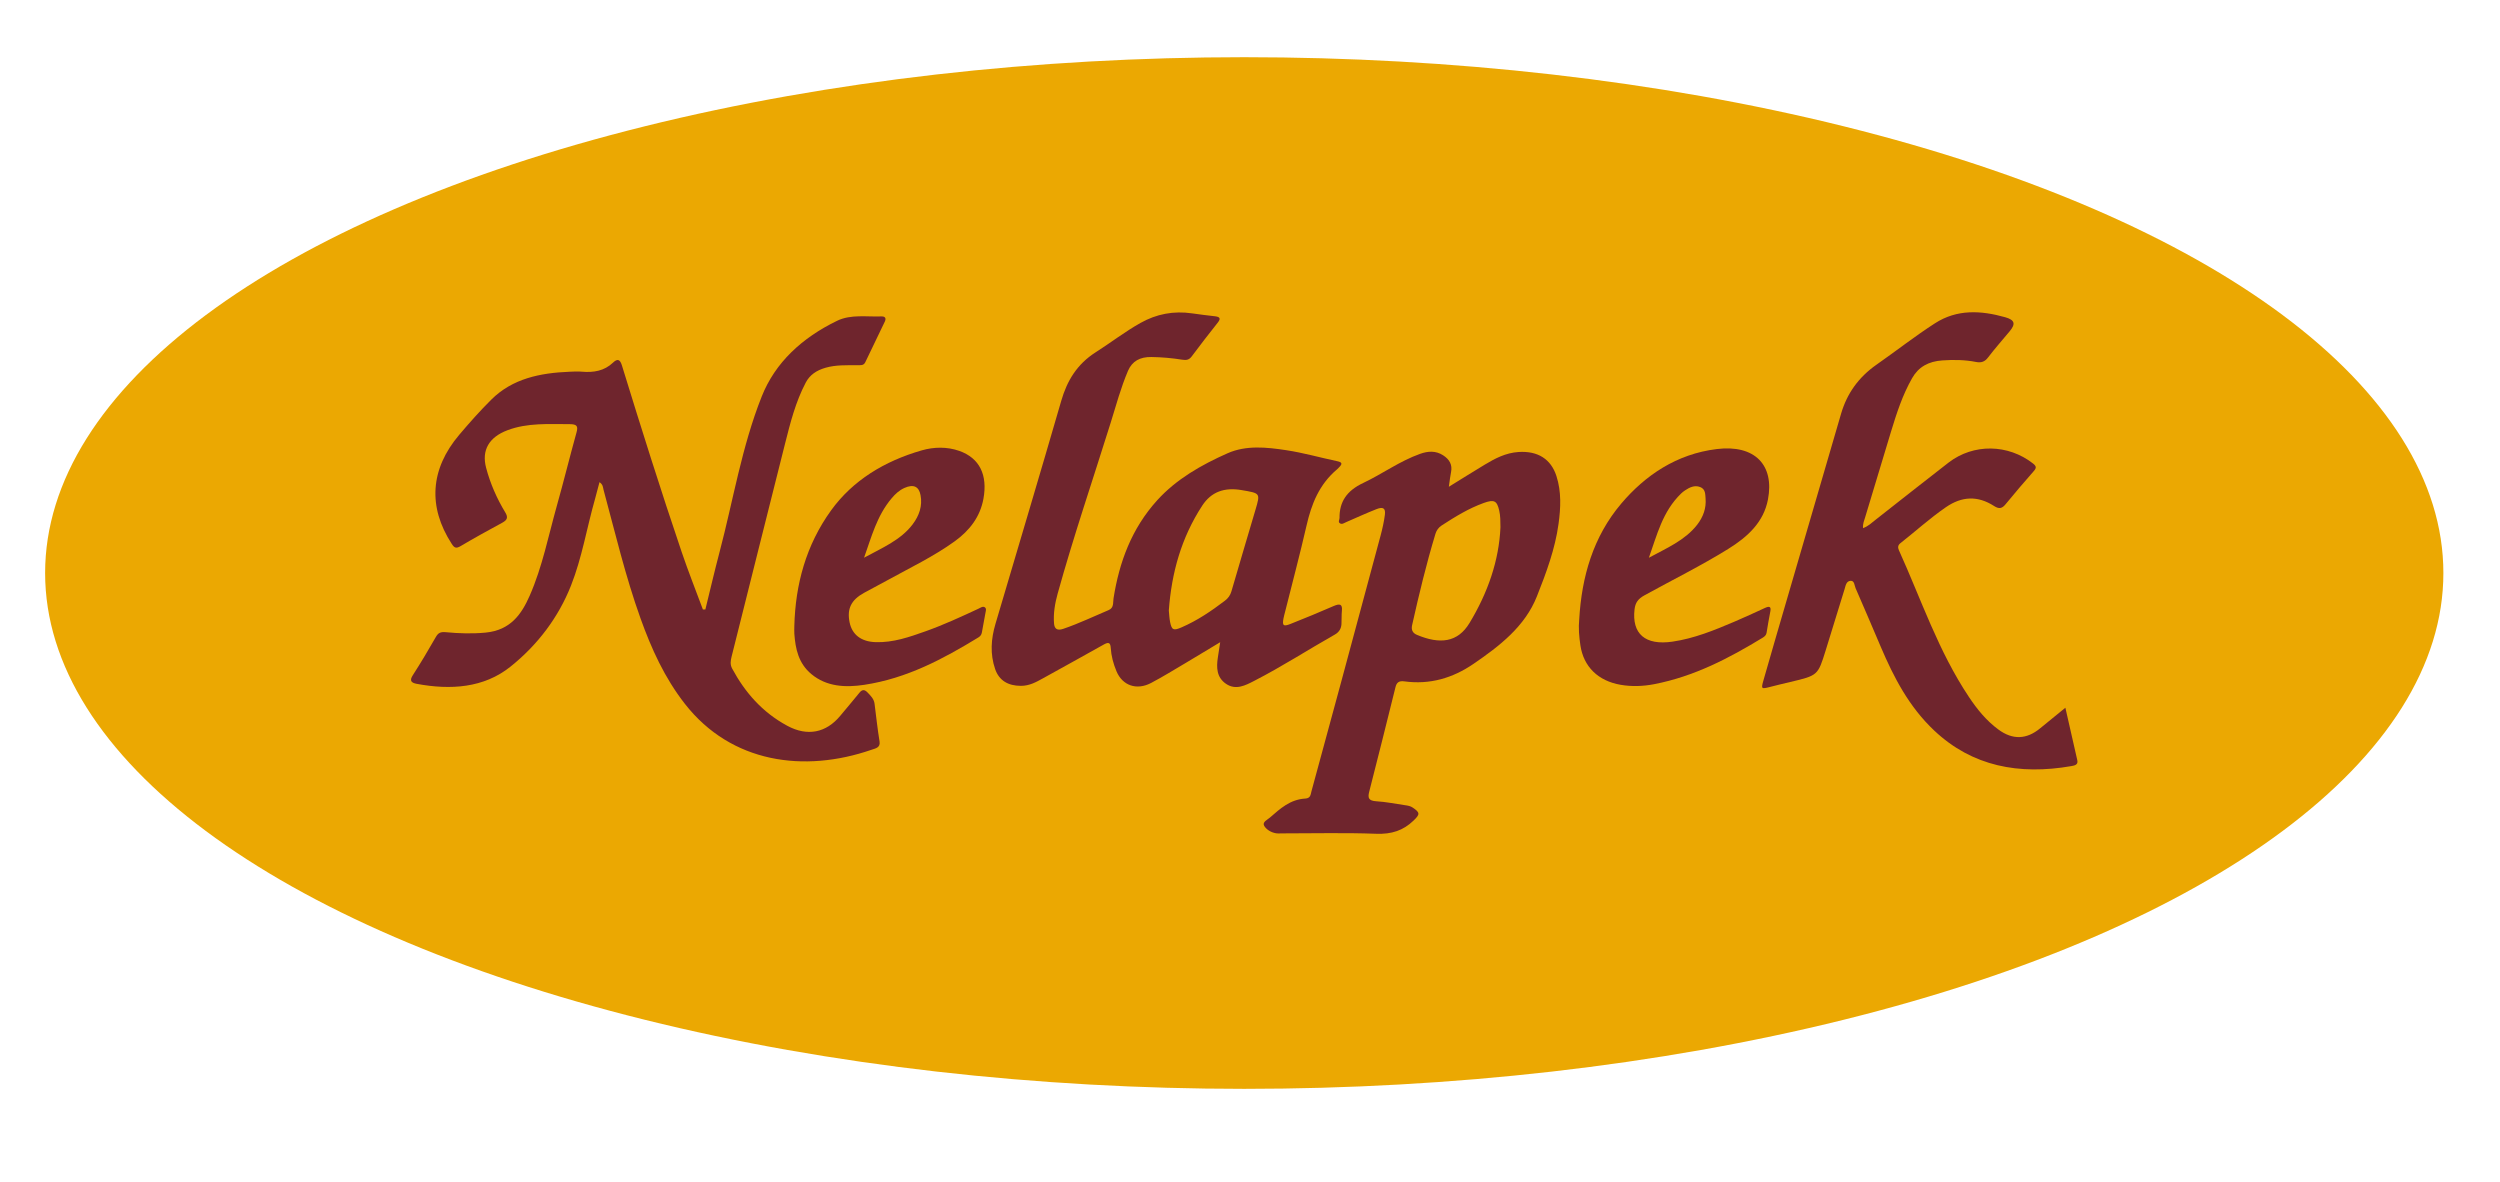 <?xml version="1.0" encoding="utf-8"?>
<!-- Generator: Adobe Illustrator 17.0.0, SVG Export Plug-In . SVG Version: 6.00 Build 0)  -->
<!DOCTYPE svg PUBLIC "-//W3C//DTD SVG 1.1//EN" "http://www.w3.org/Graphics/SVG/1.1/DTD/svg11.dtd">
<svg version="1.1" id="Layer_1" xmlns="http://www.w3.org/2000/svg" xmlns:xlink="http://www.w3.org/1999/xlink" x="0px" y="0px"
	 width="141.73px" height="67px" viewBox="0 0 141.73 67" enable-background="new 0 0 141.73 67" xml:space="preserve">
<ellipse fill="#EBA802" cx="70.539" cy="32.486" rx="67.981" ry="29.243"/>
<g>
	<path fill="#6F252D" d="M39.989,34.55c0.268-1.087,0.52-2.176,0.806-3.259c0.777-2.943,1.253-5.957,2.389-8.814
		c0.764-1.925,2.285-3.328,4.275-4.292c0.777-0.376,1.664-0.216,2.507-0.247c0.244-0.009,0.273,0.13,0.196,0.293
		c-0.366,0.77-0.743,1.536-1.108,2.306c-0.097,0.204-0.285,0.163-0.456,0.165c-0.603,0.007-1.204-0.024-1.795,0.146
		c-0.512,0.147-0.894,0.404-1.125,0.844c-0.576,1.098-0.873,2.274-1.169,3.448c-1.017,4.025-2.02,8.053-3.032,12.079
		c-0.058,0.233-0.096,0.449,0.03,0.683c0.719,1.336,1.697,2.474,3.127,3.245c1.143,0.616,2.2,0.398,3-0.564
		c0.362-0.435,0.728-0.867,1.085-1.306c0.151-0.186,0.282-0.207,0.46-0.023c0.185,0.19,0.368,0.374,0.401,0.639
		c0.091,0.715,0.168,1.433,0.284,2.145c0.057,0.351-0.233,0.391-0.456,0.468c-3.813,1.32-7.949,0.758-10.575-2.597
		c-1.16-1.482-1.906-3.138-2.52-4.85c-0.859-2.394-1.436-4.853-2.097-7.293c-0.036-0.132-0.023-0.291-0.229-0.431
		c-0.09,0.338-0.166,0.645-0.253,0.95c-0.467,1.636-0.734,3.322-1.364,4.915c-0.706,1.786-1.876,3.352-3.436,4.599
		c-1.506,1.204-3.386,1.329-5.311,0.969c-0.334-0.063-0.408-0.196-0.22-0.488c0.458-0.712,0.89-1.437,1.307-2.169
		c0.134-0.234,0.267-0.299,0.568-0.27c0.746,0.071,1.499,0.094,2.249,0.023c1.41-0.134,2.039-1.037,2.502-2.092
		c0.724-1.648,1.059-3.392,1.54-5.099c0.389-1.381,0.73-2.772,1.114-4.154c0.095-0.341,0.043-0.474-0.386-0.473
		c-1.19,0.001-2.387-0.085-3.525,0.344c-1.052,0.397-1.476,1.133-1.214,2.128c0.235,0.891,0.606,1.739,1.092,2.542
		c0.161,0.266,0.113,0.417-0.166,0.569c-0.795,0.433-1.59,0.868-2.366,1.328c-0.271,0.161-0.364,0.099-0.511-0.128
		c-1.358-2.096-1.218-4.235,0.426-6.176c0.584-0.689,1.183-1.366,1.831-2.008c1.192-1.18,2.751-1.503,4.425-1.57
		c0.228-0.009,0.459-0.024,0.685-0.004c0.679,0.061,1.287-0.042,1.781-0.514c0.259-0.248,0.4-0.174,0.502,0.157
		c1.089,3.539,2.199,7.073,3.39,10.585c0.37,1.093,0.799,2.169,1.201,3.253C39.895,34.553,39.942,34.551,39.989,34.55z"/>
	<path fill="#6F252D" d="M69.175,36.408c-0.704,0.423-1.319,0.799-1.941,1.167c-0.654,0.387-1.301,0.786-1.975,1.143
		c-0.819,0.433-1.623,0.15-1.962-0.659c-0.18-0.429-0.299-0.873-0.327-1.329c-0.02-0.327-0.143-0.333-0.415-0.179
		c-1.134,0.638-2.275,1.267-3.414,1.897c-0.389,0.216-0.773,0.434-1.261,0.434c-0.738,0-1.241-0.308-1.463-0.949
		c-0.295-0.855-0.234-1.711,0.018-2.565c1.247-4.215,2.507-8.426,3.73-12.647c0.326-1.124,0.88-2.067,1.954-2.752
		c0.85-0.542,1.643-1.157,2.529-1.656c0.91-0.513,1.887-0.703,2.949-0.546c0.418,0.062,0.839,0.112,1.26,0.16
		c0.287,0.032,0.378,0.114,0.183,0.359c-0.503,0.633-0.997,1.273-1.479,1.919c-0.141,0.189-0.29,0.228-0.534,0.188
		c-0.578-0.093-1.162-0.144-1.752-0.153c-0.647-0.01-1.092,0.234-1.327,0.784c-0.41,0.962-0.677,1.963-0.985,2.951
		c-1.007,3.223-2.1,6.425-3.002,9.675c-0.153,0.552-0.252,1.121-0.206,1.698c0.025,0.307,0.184,0.417,0.52,0.303
		c0.887-0.301,1.722-0.704,2.578-1.065c0.308-0.13,0.237-0.426,0.275-0.665c0.324-2.04,1.014-3.951,2.486-5.571
		c1.075-1.183,2.484-1.991,3.98-2.654c1.05-0.466,2.213-0.343,3.324-0.174c0.978,0.148,1.932,0.422,2.899,0.626
		c0.264,0.056,0.293,0.144,0.124,0.317c-0.043,0.044-0.082,0.093-0.129,0.132c-1.027,0.863-1.462,1.978-1.738,3.182
		c-0.376,1.64-0.81,3.268-1.219,4.902c-0.032,0.129-0.07,0.257-0.094,0.388c-0.073,0.401-0.005,0.463,0.402,0.302
		c0.821-0.324,1.635-0.662,2.442-1.013c0.359-0.156,0.508-0.109,0.469,0.272c-0.025,0.248-0.008,0.5-0.024,0.749
		c-0.015,0.248-0.127,0.454-0.368,0.591c-1.532,0.868-3.004,1.821-4.578,2.629c-0.497,0.256-1.04,0.546-1.594,0.171
		c-0.544-0.368-0.552-0.93-0.469-1.488C69.083,37.023,69.122,36.765,69.175,36.408z M66.263,34.609
		c0.021,0.197,0.027,0.433,0.074,0.663c0.093,0.452,0.194,0.491,0.647,0.295c0.903-0.391,1.692-0.93,2.454-1.508
		c0.197-0.15,0.311-0.316,0.376-0.541c0.448-1.546,0.911-3.089,1.366-4.634c0.276-0.936,0.269-0.917-0.79-1.099
		c-0.987-0.17-1.727,0.104-2.234,0.882C66.968,30.489,66.418,32.477,66.263,34.609z"/>
	<path fill="#6F252D" d="M117.09,40.123c0.238,1.051,0.455,2.014,0.676,2.975c0.06,0.26-0.15,0.301-0.34,0.334
		c-2.966,0.516-5.616,0.014-7.765-2.01c-1.439-1.355-2.297-3.02-3.033-4.744c-0.474-1.111-0.946-2.223-1.43-3.33
		c-0.067-0.154-0.062-0.427-0.275-0.421c-0.261,0.008-0.291,0.283-0.352,0.477c-0.36,1.16-0.713,2.322-1.074,3.482
		c-0.438,1.408-0.441,1.407-2.008,1.778c-0.362,0.086-0.725,0.171-1.085,0.265c-0.563,0.146-0.575,0.146-0.424-0.382
		c0.447-1.565,0.904-3.128,1.36-4.691c1.01-3.467,2.021-6.934,3.034-10.4c0.33-1.128,0.973-2.059,2.016-2.787
		c1.108-0.774,2.165-1.605,3.307-2.341c1.254-0.809,2.609-0.73,3.981-0.344c0.551,0.155,0.598,0.382,0.259,0.791
		c-0.41,0.494-0.839,0.976-1.226,1.485c-0.186,0.244-0.381,0.321-0.694,0.259c-0.626-0.124-1.262-0.131-1.9-0.087
		c-0.778,0.053-1.349,0.362-1.714,1.003c-0.548,0.963-0.879,1.991-1.195,3.026c-0.493,1.615-0.977,3.231-1.464,4.848
		c-0.059,0.195-0.147,0.386-0.125,0.632c0.3-0.108,0.495-0.306,0.71-0.474c1.38-1.079,2.748-2.17,4.136-3.24
		c1.416-1.092,3.378-1.057,4.79,0.049c0.198,0.155,0.201,0.253,0.045,0.43c-0.546,0.622-1.084,1.251-1.607,1.889
		c-0.199,0.243-0.369,0.268-0.644,0.092c-0.927-0.596-1.823-0.561-2.741,0.073c-0.91,0.628-1.712,1.36-2.572,2.035
		c-0.146,0.115-0.151,0.248-0.083,0.399c1.268,2.799,2.23,5.717,3.977,8.33c0.456,0.683,0.972,1.325,1.664,1.835
		c0.808,0.595,1.597,0.567,2.367-0.071C116.112,40.915,116.57,40.547,117.09,40.123z"/>
	<path fill="#6F252D" d="M82.138,27.596c0.744-0.459,1.383-0.861,2.031-1.251c0.586-0.353,1.192-0.673,1.919-0.72
		c1.099-0.072,1.838,0.403,2.148,1.359c0.29,0.896,0.244,1.81,0.121,2.713c-0.193,1.421-0.696,2.774-1.23,4.119
		c-0.673,1.694-2.098,2.802-3.616,3.836c-1.148,0.782-2.439,1.175-3.898,0.976c-0.312-0.043-0.436,0.069-0.501,0.332
		c-0.489,1.978-0.985,3.955-1.49,5.93c-0.086,0.337-0.043,0.509,0.409,0.536c0.551,0.033,1.096,0.147,1.643,0.225
		c0.146,0.021,0.286,0.046,0.41,0.129c0.437,0.291,0.419,0.387,0.053,0.74c-0.583,0.562-1.241,0.781-2.117,0.748
		c-1.776-0.067-3.557-0.021-5.336-0.022c-0.114,0-0.231,0.012-0.342-0.006c-0.287-0.048-0.54-0.207-0.667-0.411
		c-0.137-0.221,0.171-0.351,0.32-0.48c0.575-0.498,1.138-1.028,2.01-1.078c0.299-0.017,0.295-0.231,0.344-0.409
		c0.563-2.068,1.127-4.136,1.686-6.204c0.748-2.767,1.496-5.535,2.236-8.304c0.103-0.385,0.19-0.776,0.241-1.169
		c0.049-0.374-0.101-0.471-0.484-0.318c-0.581,0.231-1.15,0.489-1.722,0.739c-0.116,0.051-0.234,0.146-0.355,0.052
		c-0.1-0.077-0.01-0.194-0.011-0.293c-0.007-0.912,0.401-1.54,1.344-1.985c1.092-0.516,2.062-1.236,3.224-1.65
		c0.447-0.159,0.885-0.189,1.303,0.08c0.365,0.235,0.536,0.538,0.453,0.949C82.214,26.997,82.189,27.244,82.138,27.596z
		 M85.064,29.887c-0.002-0.356-0.003-0.649-0.07-0.94c-0.128-0.559-0.282-0.647-0.872-0.435c-0.869,0.313-1.636,0.788-2.39,1.277
		c-0.176,0.115-0.293,0.277-0.351,0.466c-0.52,1.714-0.937,3.449-1.326,5.19c-0.054,0.244,0.012,0.438,0.277,0.548
		c1.292,0.54,2.304,0.443,2.979-0.675C84.343,33.611,84.983,31.786,85.064,29.887z"/>
	<path fill="#6F252D" d="M89.53,35.098c0.14-2.381,0.776-4.659,2.392-6.56c1.344-1.581,3.116-2.8,5.405-3.08
		c2.162-0.265,3.276,0.911,2.902,2.861c-0.245,1.28-1.137,2.109-2.254,2.802c-1.532,0.951-3.165,1.756-4.75,2.631
		c-0.353,0.195-0.515,0.41-0.559,0.79c-0.161,1.385,0.597,2.06,2.149,1.834c1.237-0.18,2.368-0.646,3.49-1.122
		c0.59-0.25,1.169-0.52,1.75-0.787c0.255-0.117,0.363-0.084,0.309,0.196c-0.079,0.405-0.148,0.812-0.215,1.219
		c-0.022,0.131-0.114,0.207-0.224,0.274c-1.901,1.157-3.867,2.189-6.145,2.631c-0.63,0.122-1.27,0.144-1.897,0.037
		c-1.285-0.219-2.105-1.03-2.285-2.229C89.523,36.101,89.479,35.601,89.53,35.098z M93.478,31.62
		c0.995-0.54,2.049-0.987,2.736-1.869c0.348-0.448,0.523-0.944,0.478-1.491c-0.02-0.243,0-0.531-0.308-0.649
		c-0.321-0.123-0.602,0.023-0.859,0.192c-0.078,0.052-0.153,0.111-0.219,0.175C94.246,29.006,93.938,30.337,93.478,31.62z"/>
	<path fill="#6F252D" d="M45.032,35.491c0.061-2.351,0.658-4.585,2.089-6.563c1.222-1.689,3.013-2.786,5.14-3.397
		c0.685-0.197,1.429-0.212,2.119,0.03c1.16,0.408,1.618,1.369,1.373,2.715c-0.185,1.013-0.768,1.792-1.641,2.421
		c-1.176,0.848-2.503,1.483-3.781,2.187c-0.445,0.245-0.897,0.479-1.343,0.724c-0.736,0.404-0.98,0.906-0.822,1.678
		c0.142,0.694,0.656,1.092,1.47,1.119c1.005,0.033,1.92-0.291,2.831-0.614c1.033-0.367,2.019-0.824,3.004-1.282
		c0.112-0.052,0.245-0.156,0.359-0.081c0.111,0.074,0.053,0.221,0.034,0.334c-0.061,0.363-0.136,0.724-0.198,1.087
		c-0.021,0.126-0.084,0.219-0.198,0.288c-1.995,1.217-4.054,2.324-6.475,2.688c-1.063,0.16-2.132,0.11-2.994-0.608
		c-0.736-0.613-0.904-1.435-0.966-2.285C45.023,35.786,45.032,35.638,45.032,35.491z M48.985,31.618
		c1.006-0.549,2.072-0.992,2.749-1.884c0.381-0.502,0.569-1.053,0.454-1.663c-0.094-0.499-0.404-0.635-0.913-0.409
		c-0.299,0.133-0.524,0.349-0.722,0.582C49.707,29.242,49.404,30.449,48.985,31.618z"/>
</g>
<path fill="#EBA802" d="M70.475,49.729c0.125,0.094,0.254,0.189,0.188,0.359c-0.008,0.021-0.089,0.044-0.114,0.031
	c-0.146-0.075-0.155-0.207-0.152-0.339C70.424,49.763,70.45,49.747,70.475,49.729z"/>
</svg>

